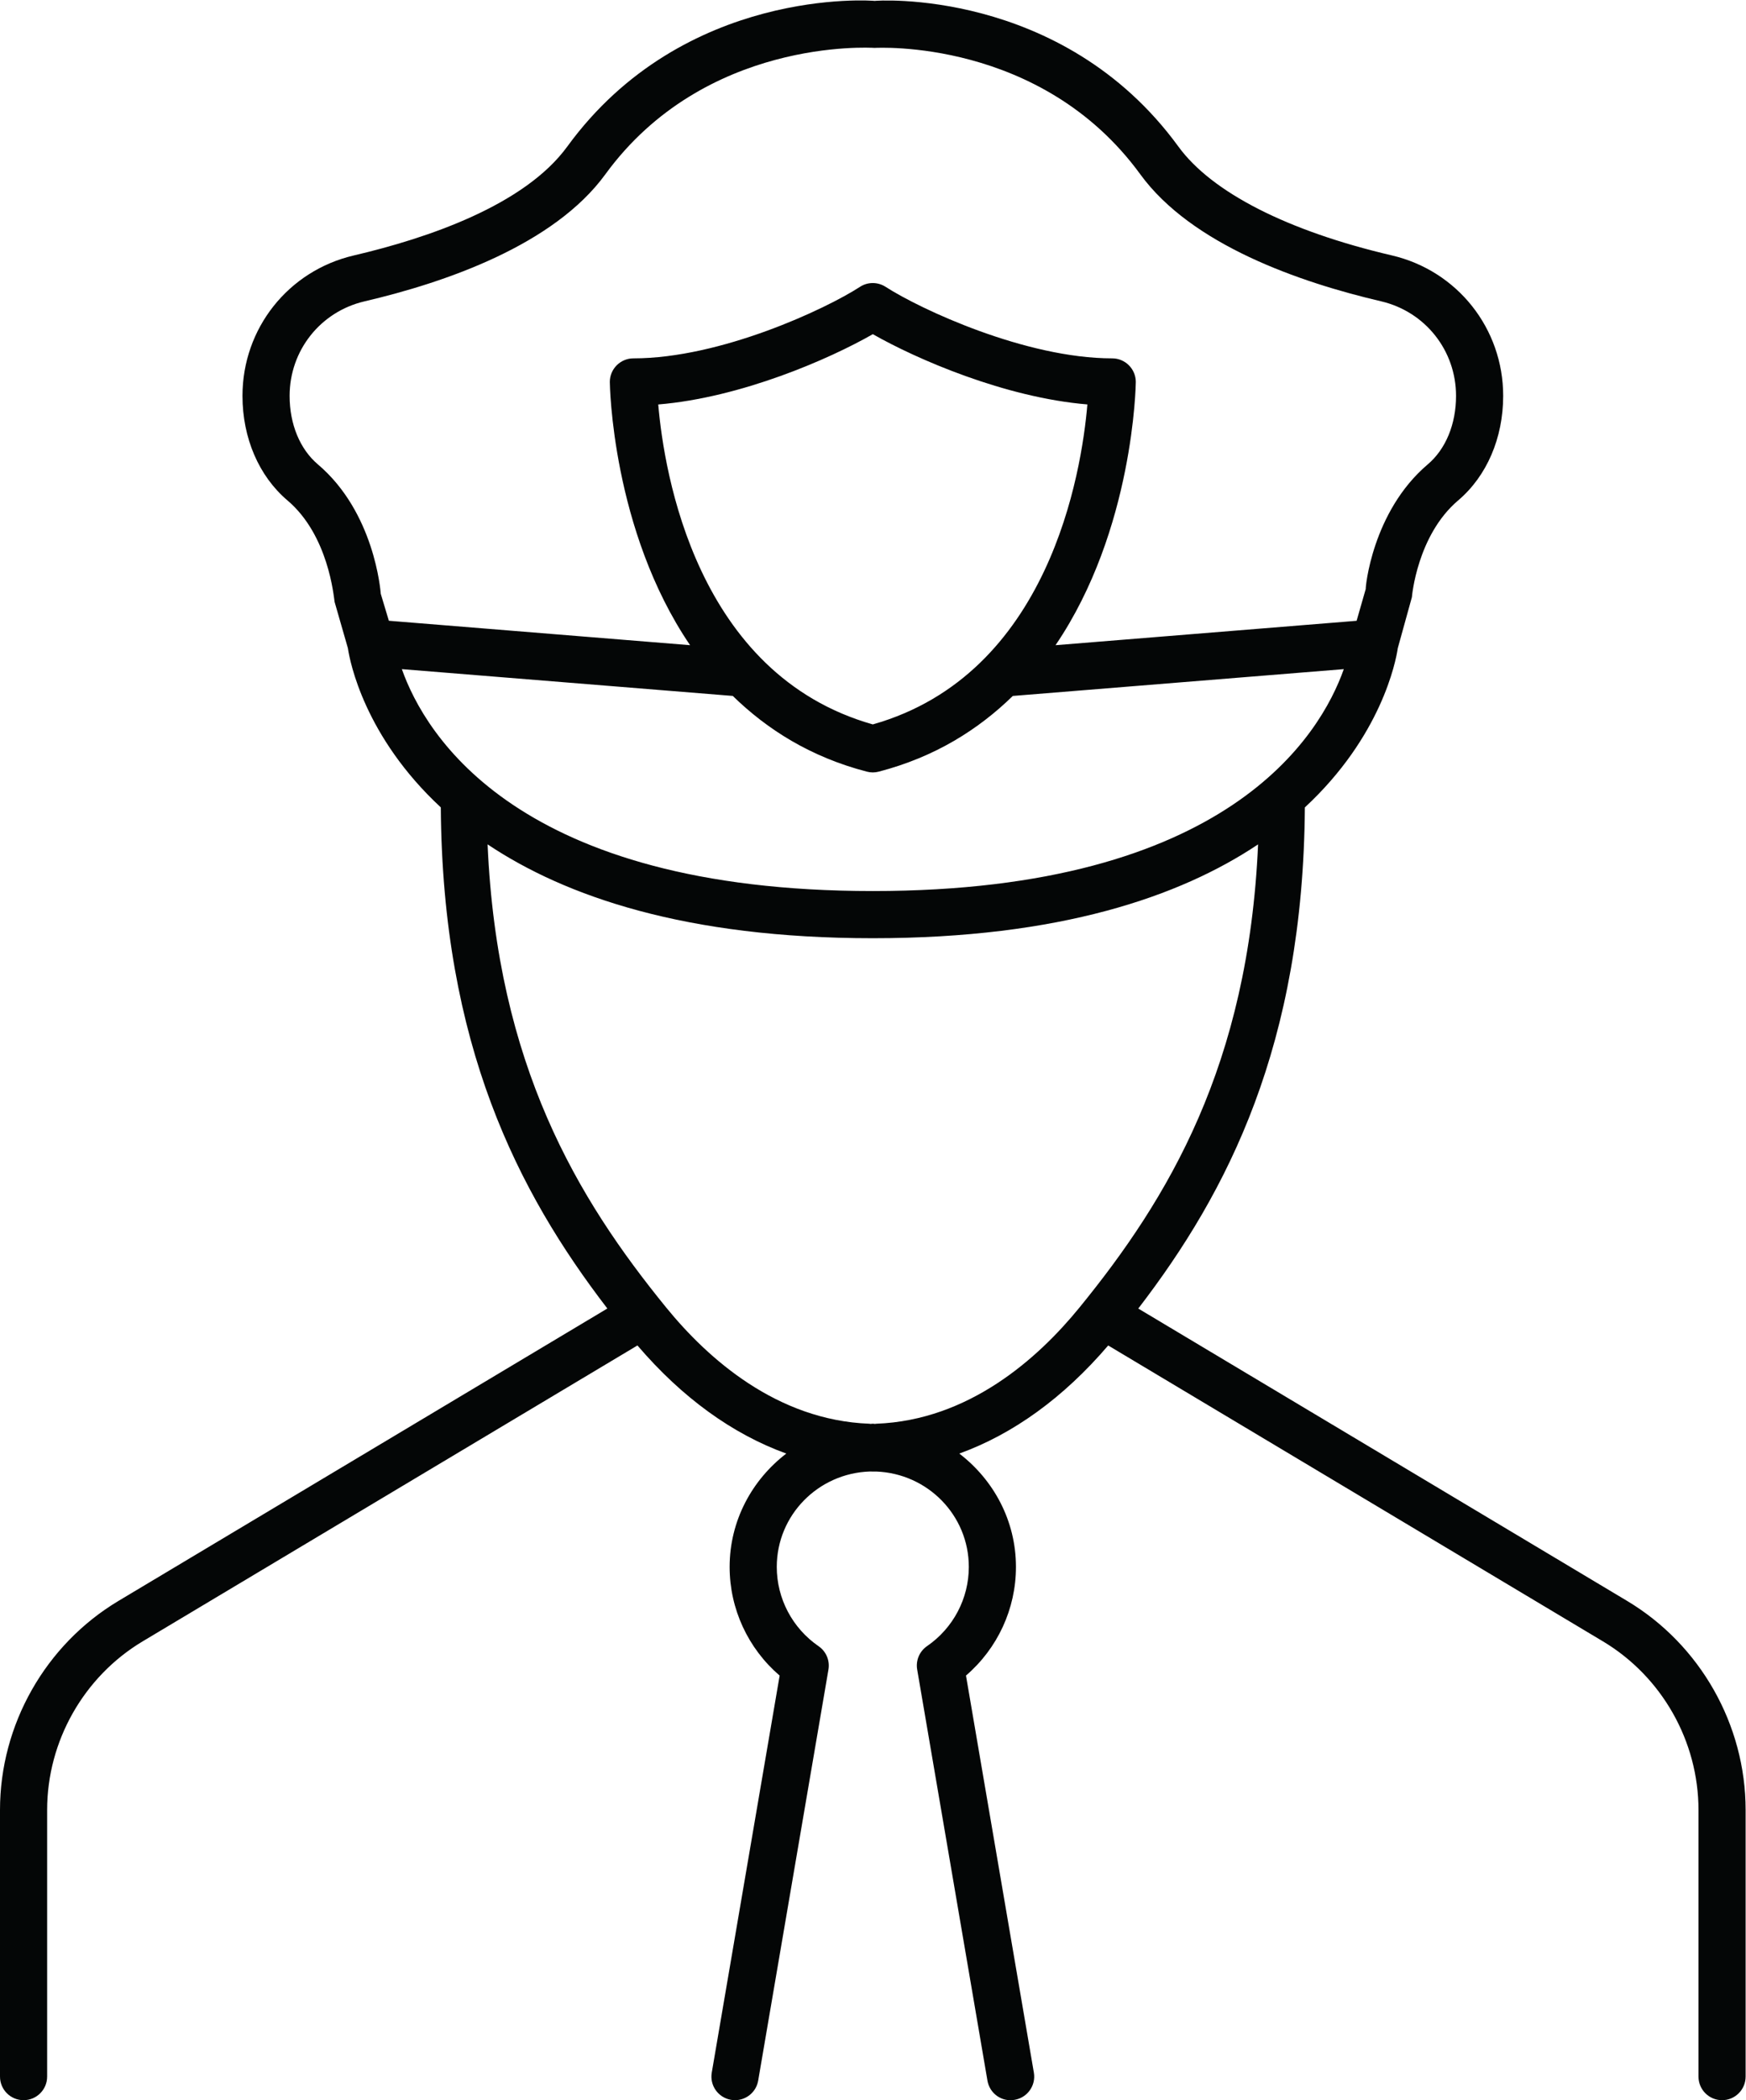 <?xml version="1.0" encoding="UTF-8" standalone="no"?>
<!-- Created with Inkscape (http://www.inkscape.org/) -->

<svg
   version="1.1"
   id="svg2"
   xml:space="preserve"
   width="133.32"
   height="160.267"
   viewBox="0 0 133.32 160.267"
   sodipodi:docname="gardiennage.eps"
   xmlns:inkscape="http://www.inkscape.org/namespaces/inkscape"
   xmlns:sodipodi="http://sodipodi.sourceforge.net/DTD/sodipodi-0.dtd"
   xmlns="http://www.w3.org/2000/svg"
   xmlns:svg="http://www.w3.org/2000/svg"><defs
     id="defs6" /><sodipodi:namedview
     id="namedview4"
     pagecolor="#ffffff"
     bordercolor="#666666"
     borderopacity="1.0"
     inkscape:pageshadow="2"
     inkscape:pageopacity="0.0"
     inkscape:pagecheckerboard="0" /><g
     id="g8"
     inkscape:groupmode="layer"
     inkscape:label="ink_ext_XXXXXX"
     transform="matrix(1.333,0,0,-1.333,0,160.267)"><g
       id="g10"
       transform="scale(0.1)"><path
         d="m 618.297,453.727 c -23.82,-29.215 -63.356,-64.45 -116.25,-66.457 -0.305,-0.008 -0.582,-0.075 -0.871,-0.106 -0.414,0.008 -0.801,0.125 -1.219,0.125 -0.406,0 -0.781,-0.113 -1.187,-0.117 -0.29,0.027 -0.571,0.09 -0.86,0.098 -52.894,2.007 -92.43,37.242 -116.254,66.457 -50.984,62.519 -96.836,138.863 -102.355,265.203 44.551,-29.758 113.437,-53.727 220.676,-53.727 107.234,0 176.128,23.965 220.679,53.719 C 715.137,592.555 669.281,516.23 618.297,453.727 Z M 230.191,819.246 419.754,803.902 c 19.676,-19.183 44.551,-34.972 76.816,-43.347 1.118,-0.285 2.25,-0.446 3.387,-0.446 1.137,0 2.27,0.161 3.387,0.446 32.269,8.371 57.14,24.16 76.82,43.34 l 189.602,15.351 C 756.32,781.273 703.125,692.211 499.977,692.211 c -203.207,0 -256.364,89.125 -269.786,127.035 z M 499.957,787.598 C 398.828,816.266 380.402,931.77 377.055,970.754 c 47.441,3.934 98.027,25.992 122.922,40.246 24.957,-14.234 75.644,-36.293 122.902,-40.227 C 619.531,931.77 601.105,816.266 499.957,787.598 Z m -281.848,74.793 c -0.144,1.886 -3.648,46.609 -35.988,74.039 -10.32,8.738 -16.219,23.05 -16.219,39.25 0,25.97 17.637,48.21 42.918,54.11 46.715,10.91 108.547,32.38 137.946,72.73 56.89,78.03 151.226,72.53 154.207,72.36 0.953,0.01 95.328,5.69 152.215,-72.36 29.417,-40.39 91.253,-61.82 137.945,-72.71 25.281,-5.92 42.922,-28.16 42.922,-54.13 0,-16.2 -5.903,-30.512 -16.242,-39.25 -31.993,-27.164 -35.762,-71.282 -35.477,-71.282 0,0 0,0 0,0.02 l -5.234,-18.246 -5.157,-0.422 -167.316,-13.551 c 44.855,65.989 45.973,149.438 45.984,150.68 0,3.59 -1.418,7.016 -3.953,9.551 -2.535,2.531 -5.961,3.972 -9.551,3.972 -49.609,0 -109.945,28.118 -129.832,40.958 -4.48,2.87 -10.218,2.89 -14.66,-0.02 -19.785,-12.82 -79.918,-40.938 -129.793,-40.938 -3.59,0 -7.015,-1.441 -9.551,-3.972 -2.535,-2.535 -3.953,-5.961 -3.953,-9.551 0.016,-1.242 1.125,-84.688 45.977,-150.672 l -56.707,4.594 -115.84,9.39 z M 932.035,285.84 652.031,453.203 c 51.496,66.996 94.489,151.18 95.422,286.879 43.797,40.602 52.145,83.594 53.242,91.203 l 8.075,29.16 c 0.019,0.344 2.98,35.438 26.5,55.387 16.378,13.887 25.789,35.703 25.789,59.848 0,38.56 -26.235,71.63 -63.782,80.41 -59.707,13.93 -103.136,36.05 -122.273,62.32 -66.863,91.7 -174.926,83.49 -173.852,83.37 -1.398,0.22 -109.355,8.35 -176.199,-83.37 -24.512,-33.65 -80.023,-52.47 -122.254,-62.34 -37.566,-8.74 -63.801,-41.81 -63.801,-80.39 0,-24.145 9.407,-45.961 25.766,-59.848 23.539,-19.949 26.5,-55.043 27.008,-58.125 l 7.617,-26.484 c 1.129,-7.774 9.551,-50.633 53.215,-91.125 0.93,-135.657 43.91,-219.864 95.402,-286.875 L 67.879,285.84 C 26.012,260.82 0,214.961 0,166.18 V 13.52 C 0,6.059 6.043,0.02 13.504,0.02 c 7.461,0 13.5,6.039 13.5,13.5 V 166.18 c 0,39.332 20.965,76.312 54.723,96.504 l 283.414,169.39 c 25.691,-30.023 54.554,-50.769 85.269,-61.89 -19.594,-15 -32.461,-38.383 -32.461,-64.903 0,-24.023 10.563,-46.672 28.649,-62.203 L 407.711,15.789 c -1.258,-7.34 3.668,-14.309 11.027,-15.57 0.774,-0.137 1.543,-0.199 2.293,-0.199 6.446,0 12.164,4.641 13.278,11.23 l 40.246,235.277 c 0.89,5.192 -1.321,10.399 -5.657,13.379 -15.003,10.321 -23.945,27.289 -23.945,45.375 0,29.668 23.719,53.582 53.137,54.625 0.828,-0.011 1.676,-0.023 3.023,-0.027 0.379,0 0.528,0.008 0.793,0.012 29.379,-1.09 53.055,-24.973 53.055,-54.61 0,-18.086 -8.941,-35.035 -23.926,-45.332 -4.336,-2.98 -6.547,-8.211 -5.652,-13.402 L 565.625,11.25 c 1.234,-7.359 8.129,-12.371 15.57,-11.031 7.36,1.262 12.285,8.23 11.028,15.57 L 553.34,243.102 c 18.062,15.507 28.625,38.156 28.625,62.179 0,26.52 -12.863,49.899 -32.457,64.899 30.719,11.113 59.59,31.851 85.293,61.883 L 918.191,262.684 C 951.965,242.492 972.93,205.512 972.93,166.18 V 13.52 c 0,-7.461 6.043,-13.5 13.504,-13.5 7.461,0 13.5,6.039 13.5,13.5 V 166.18 c 0,48.781 -26.032,94.64 -67.899,119.66"
         style="fill:#040606;fill-opacity:1;fill-rule:nonzero;stroke:none"
         id="path12" /></g></g></svg>
